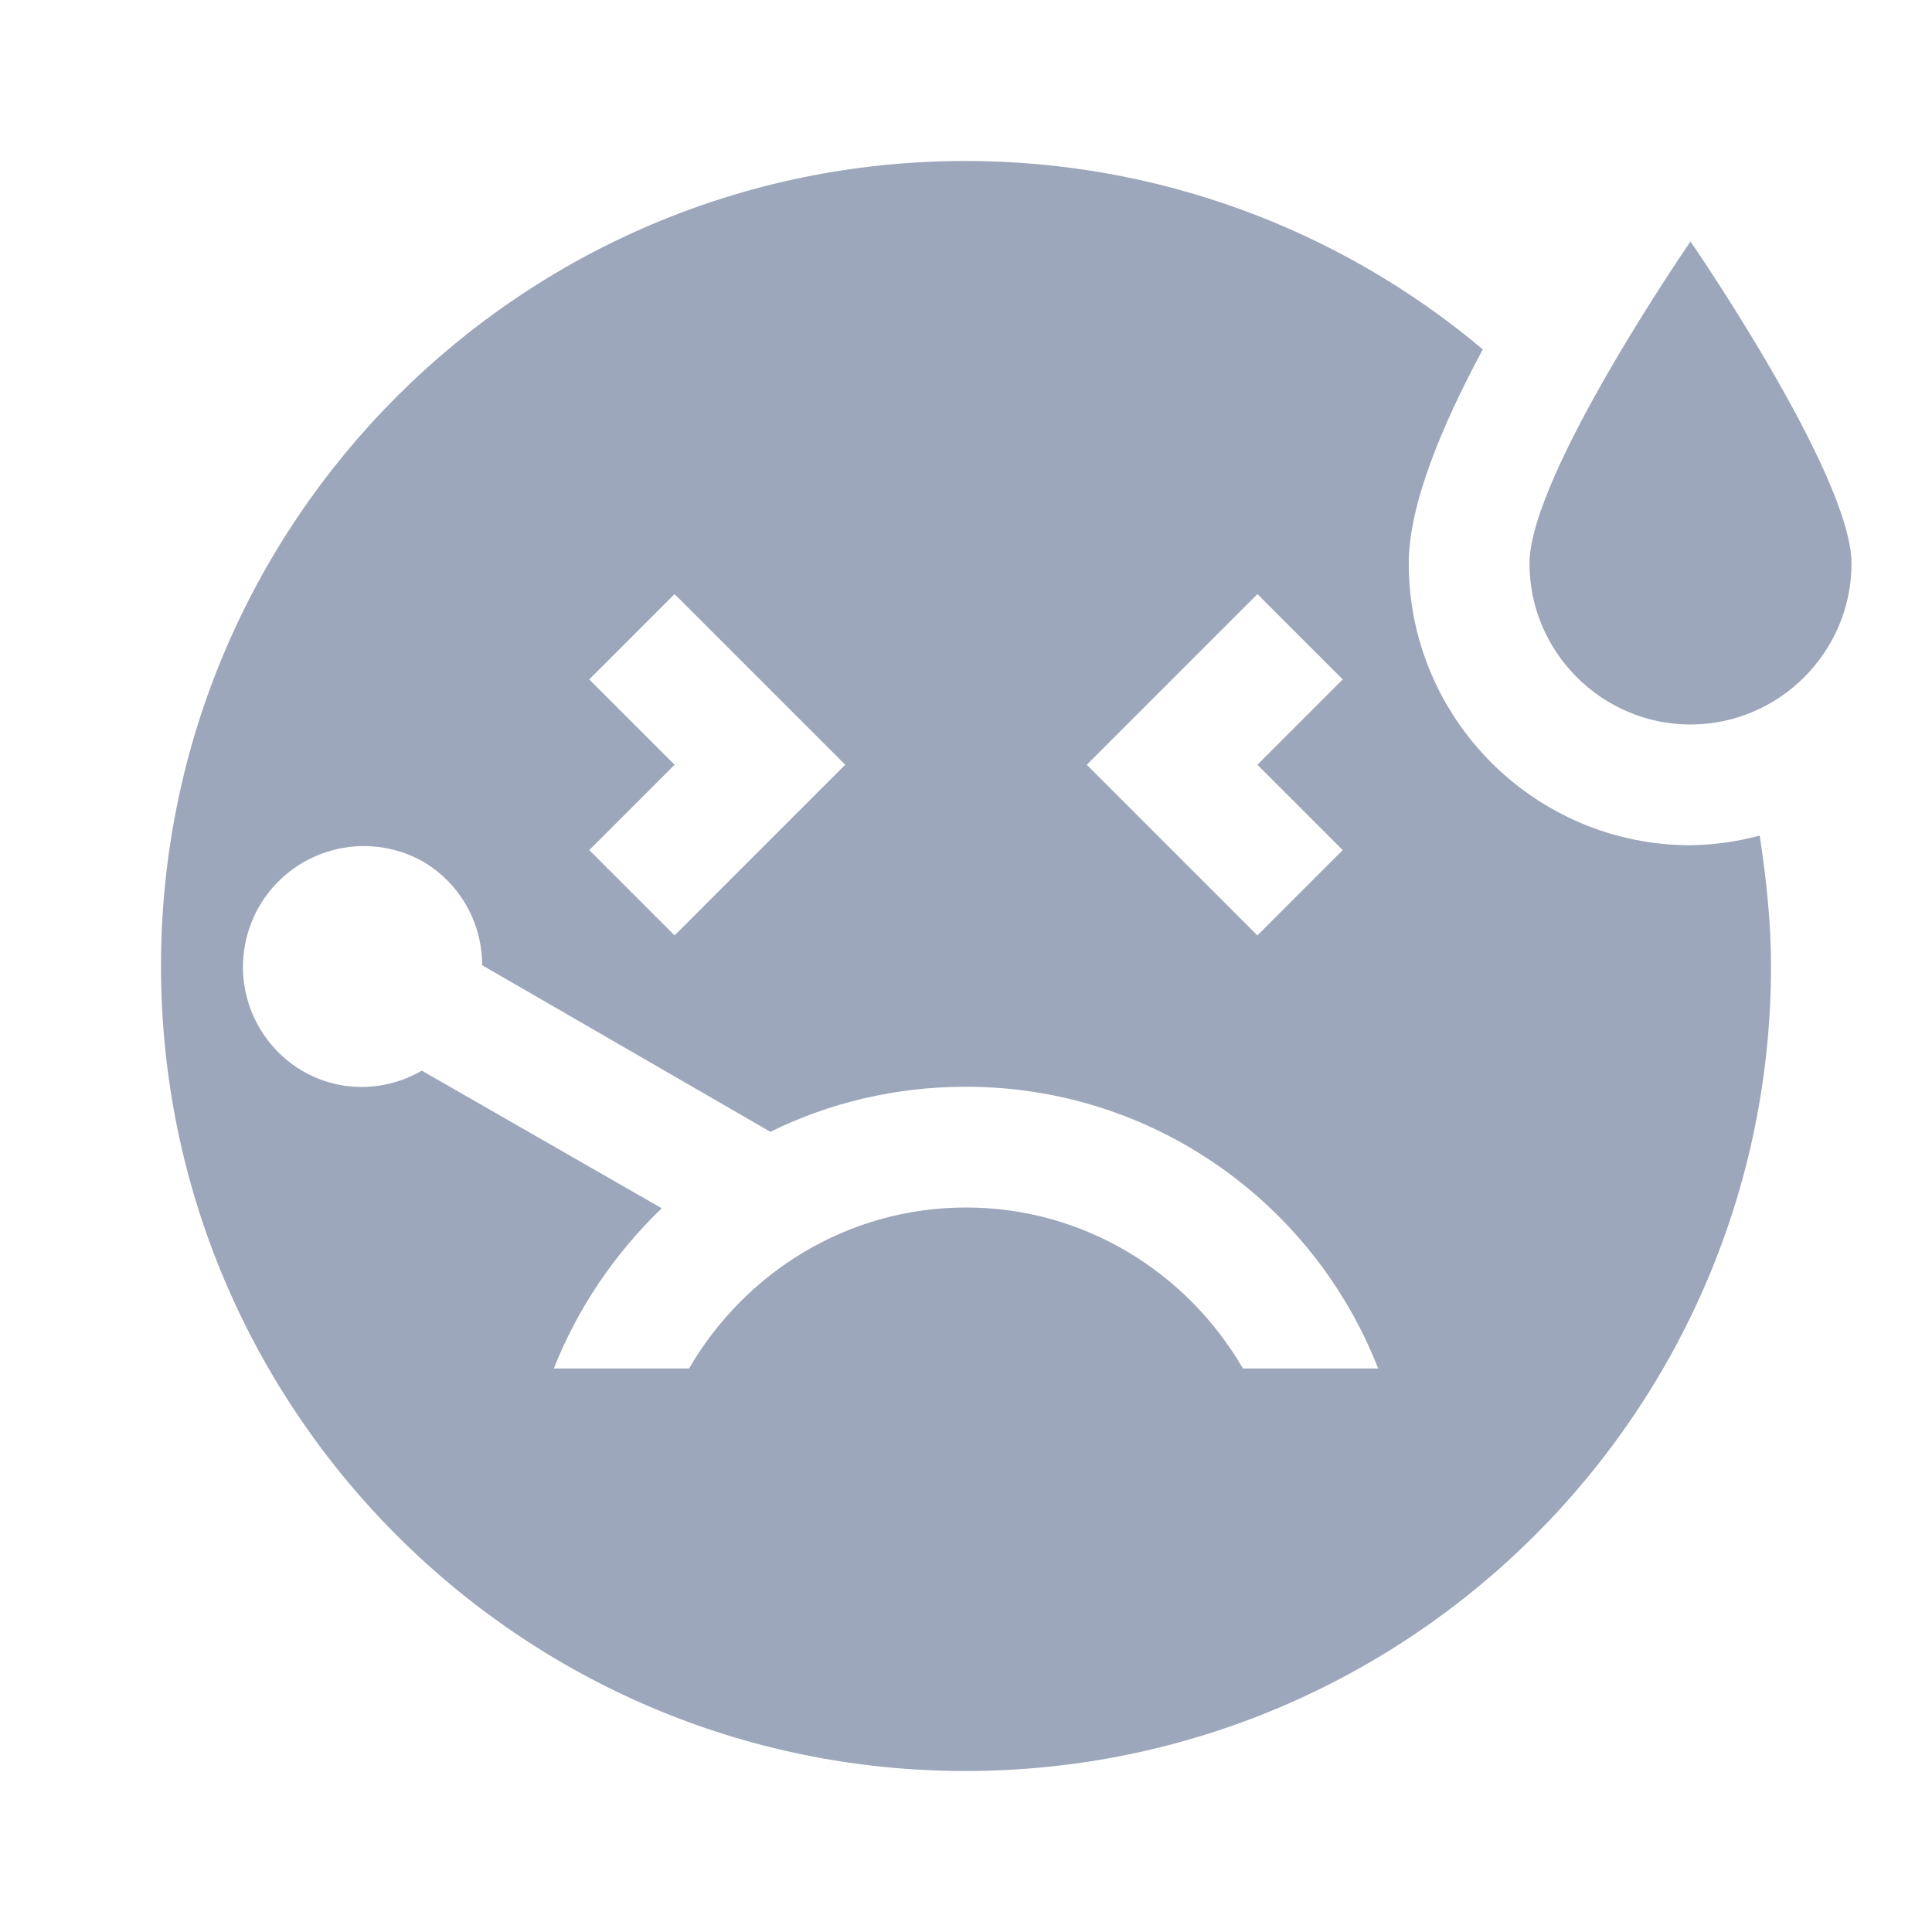 <svg width="30" height="30" viewBox="0 0 30 30" fill="none" xmlns="http://www.w3.org/2000/svg">
<path d="M26.25 11.25C24.875 11.25 23.75 10.125 23.75 8.75C23.75 7.375 26.25 3.75 26.25 3.75C26.25 3.75 28.75 7.375 28.75 8.75C28.75 10.125 27.625 11.25 26.25 11.25ZM21.875 8.75C21.875 7.838 22.387 6.613 23.025 5.425C20.775 3.532 17.928 2.496 14.988 2.5C8.088 2.5 2.5 8.1 2.5 15C2.5 21.9 8.088 27.5 14.988 27.5C21.9 27.5 27.5 21.9 27.5 15C27.5 14.312 27.425 13.637 27.325 12.975C26.974 13.069 26.613 13.12 26.25 13.125C23.837 13.125 21.875 11.162 21.875 8.75ZM19.525 9.225L20.85 10.55L19.525 11.875L20.85 13.2L19.525 14.525L16.875 11.875L19.525 9.225ZM9.15 10.55L10.475 9.225L13.125 11.875L10.475 14.525L9.15 13.2L10.475 11.875L9.15 10.55ZM19.3 21.25C18.438 19.762 16.837 18.75 15 18.75C13.162 18.75 11.562 19.762 10.7 21.25H8.6C8.975 20.3 9.55 19.462 10.275 18.762L6.55 16.625C5.987 16.95 5.287 16.975 4.688 16.625C4.264 16.372 3.958 15.963 3.833 15.487C3.709 15.01 3.778 14.503 4.024 14.076C4.27 13.65 4.675 13.337 5.15 13.206C5.625 13.074 6.132 13.135 6.562 13.375C7.162 13.725 7.487 14.35 7.487 14.988L11.963 17.575C12.875 17.125 13.9 16.875 15 16.875C17.913 16.875 20.4 18.688 21.4 21.25H19.3Z" fill="#9CA7BB"/>
</svg>
